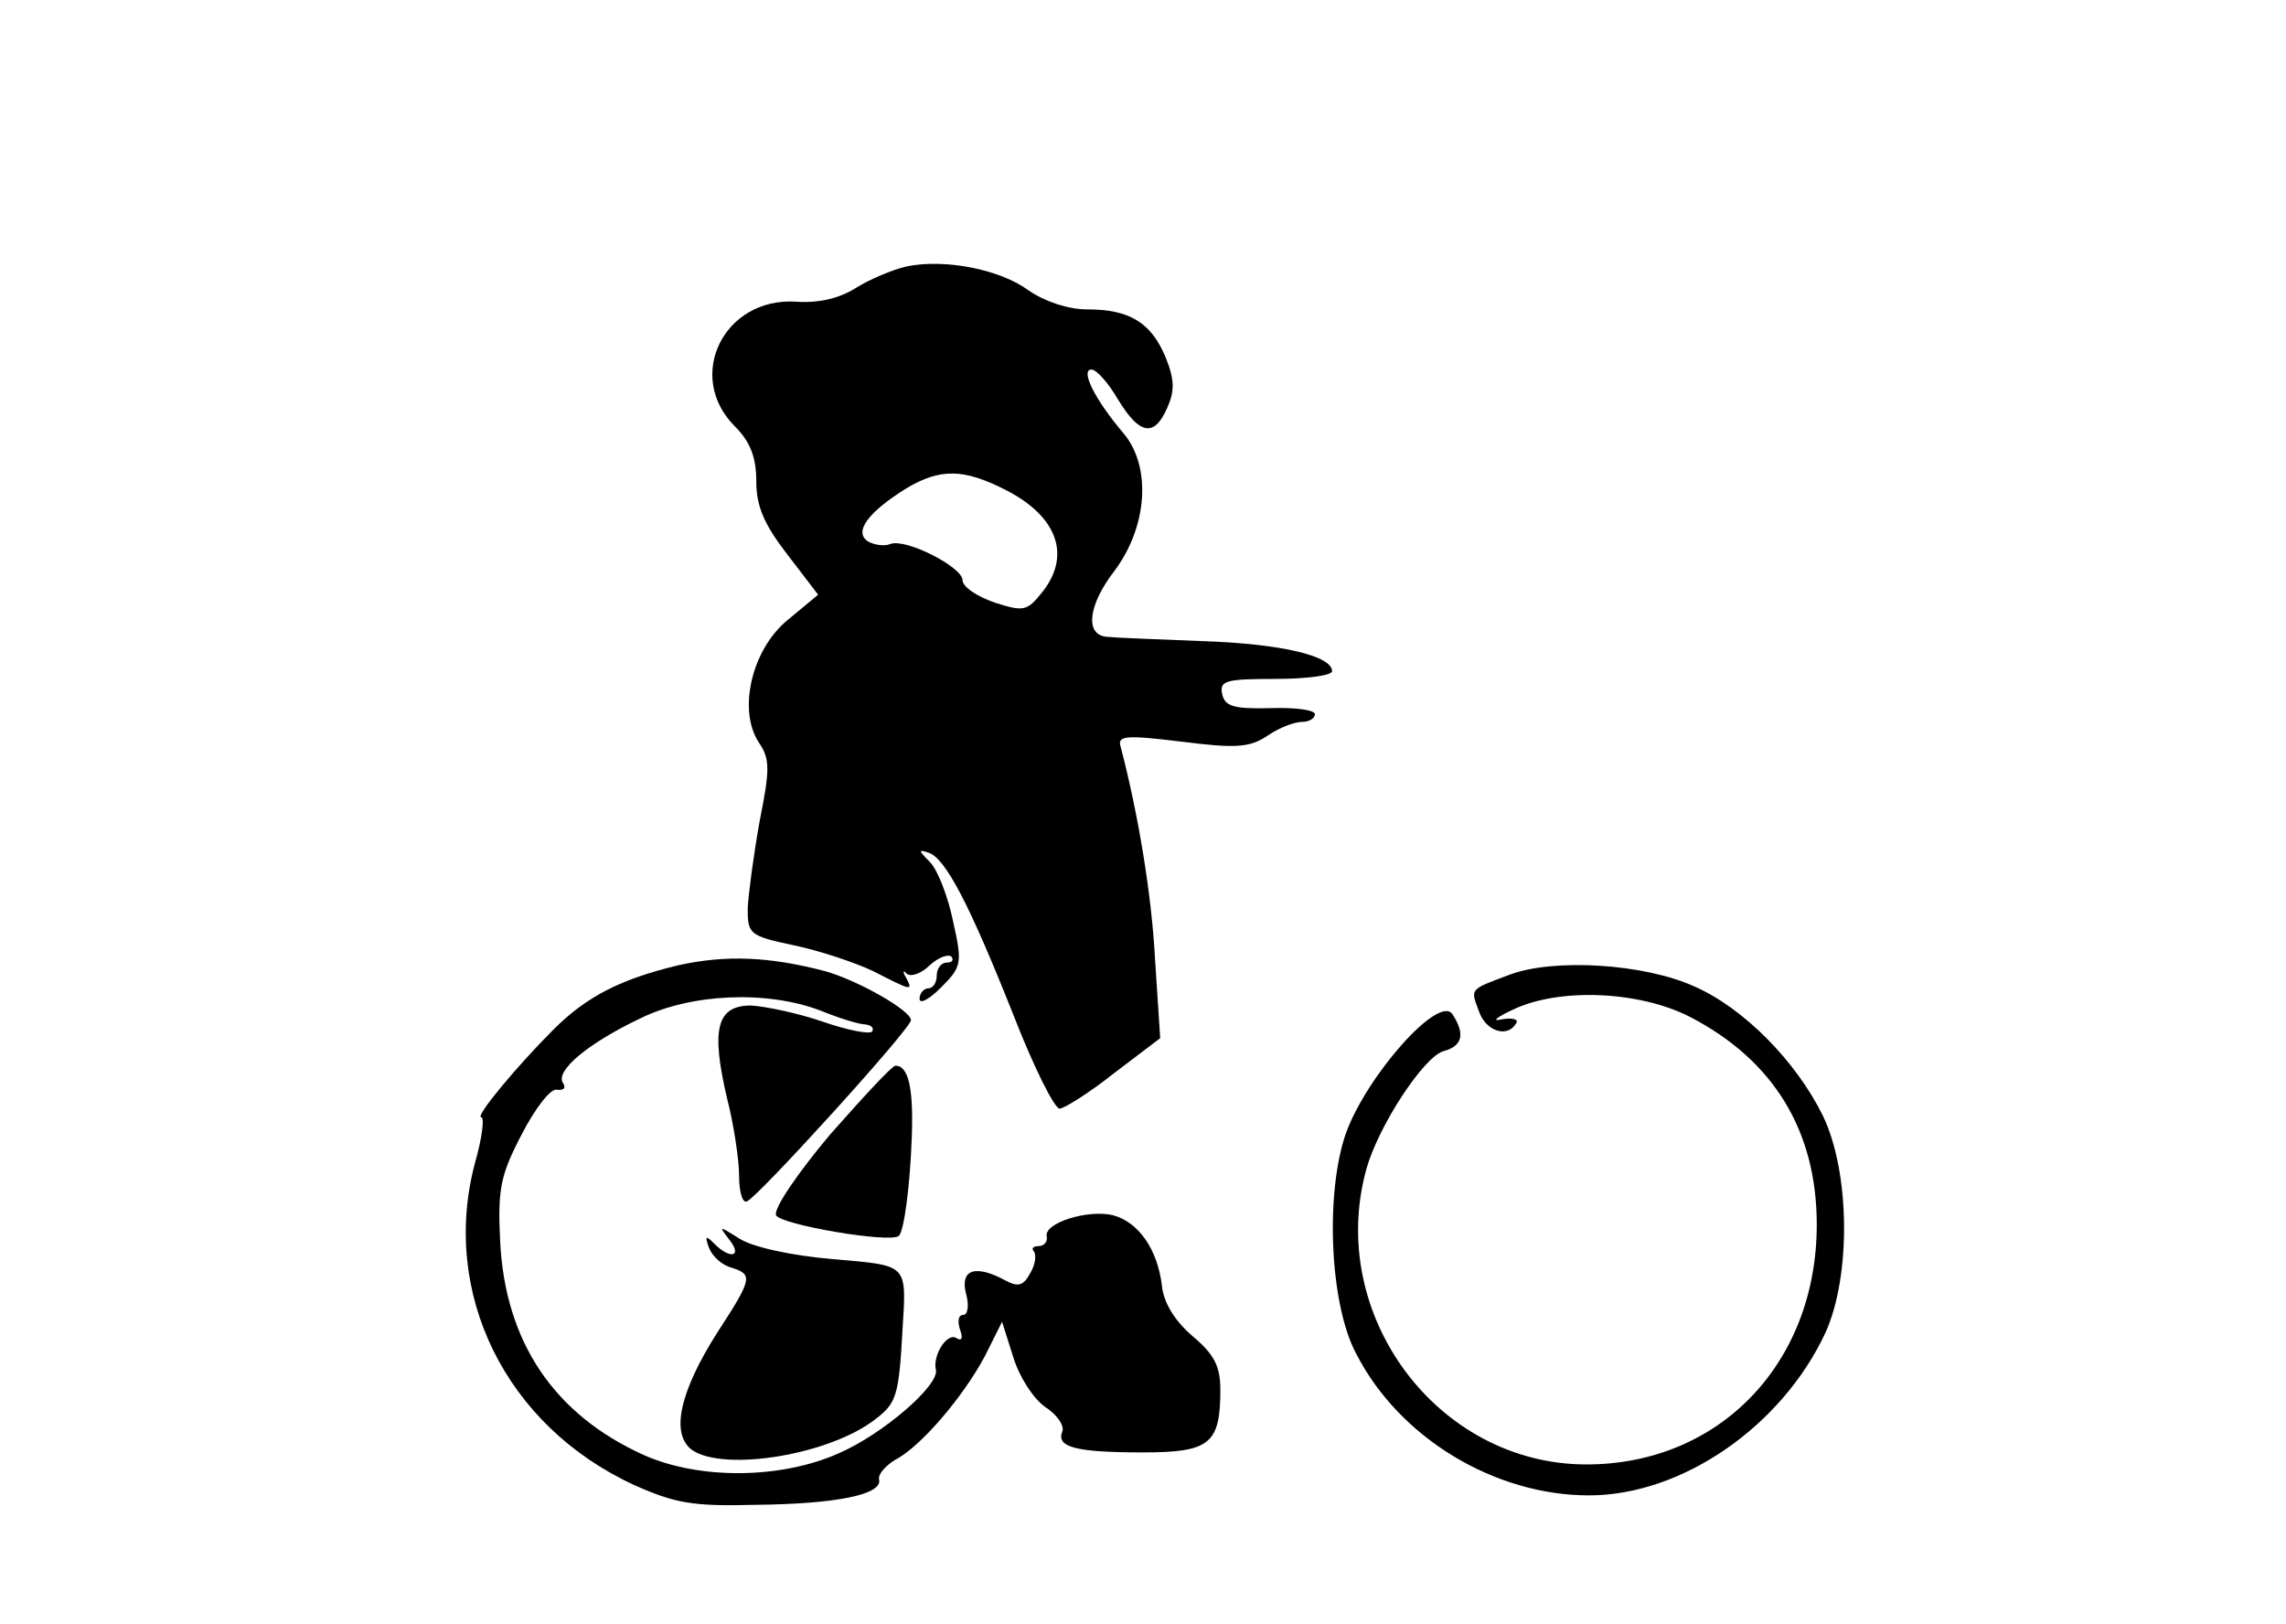 <?xml version="1.0" standalone="no"?>
<!DOCTYPE svg PUBLIC "-//W3C//DTD SVG 20010904//EN"
 "http://www.w3.org/TR/2001/REC-SVG-20010904/DTD/svg10.dtd">
<svg version="1.0" xmlns="http://www.w3.org/2000/svg"
 width="266pt" height="189pt" viewBox="0 0 266 189"
 preserveAspectRatio="xMidYMid meet">
<g transform="translate(0,189) scale(0.1,-0.1)"
fill="#000000" stroke="none">
<path d="M1055 1580 c-17 -4 -43 -15 -59 -25 -19 -12 -43 -18 -70 -16 -84 5
-129 -87 -71 -145 18 -18 25 -36 25 -64 0 -29 9 -50 36 -85 l36 -47 -35 -29
c-42 -34 -59 -105 -34 -143 13 -19 13 -31 1 -91 -7 -39 -13 -84 -14 -102 0
-30 2 -32 54 -43 29 -6 71 -20 92 -30 45 -23 47 -24 38 -7 -4 6 -3 9 1 4 5 -4
17 0 27 10 10 9 21 13 25 10 3 -4 1 -7 -5 -7 -7 0 -12 -7 -12 -15 0 -8 -4 -15
-10 -15 -5 0 -10 -6 -10 -12 0 -7 11 -1 25 13 24 24 25 28 14 77 -6 29 -18 60
-27 69 -13 13 -14 15 -2 11 20 -6 48 -60 100 -191 23 -59 47 -107 53 -107 5 0
34 18 63 41 l54 41 -6 92 c-4 76 -20 171 -40 247 -4 13 5 14 71 6 63 -8 79 -7
100 7 13 9 31 16 40 16 8 0 15 4 15 9 0 5 -24 8 -52 7 -43 -1 -53 2 -56 17 -3
15 5 17 62 17 36 0 66 4 66 9 0 18 -60 32 -151 35 -52 2 -102 4 -111 5 -26 2
-22 37 9 77 38 51 43 120 11 159 -35 41 -51 75 -38 75 6 0 20 -16 31 -35 25
-41 42 -44 57 -10 9 20 9 33 -2 60 -17 40 -42 55 -91 55 -22 0 -49 9 -68 22
-34 25 -98 37 -142 28z m115 -260 c61 -31 77 -77 42 -120 -17 -21 -21 -22 -55
-11 -20 7 -37 18 -37 26 0 15 -66 49 -84 42 -7 -3 -19 -1 -26 3 -17 11 0 34
45 62 39 23 66 23 115 -2z"/>
<path d="M790 767 c-67 -16 -107 -36 -146 -75 -43 -43 -92 -102 -84 -102 4 0
1 -24 -7 -52 -41 -152 35 -307 185 -376 47 -21 68 -25 141 -23 95 1 147 12
144 29 -2 6 7 16 18 23 30 15 80 74 105 121 l20 40 13 -41 c7 -23 23 -48 37
-58 14 -9 23 -22 20 -29 -7 -18 16 -24 94 -24 78 0 90 10 90 73 0 27 -7 41
-32 62 -21 18 -34 39 -36 59 -5 42 -27 74 -57 82 -29 7 -81 -9 -77 -25 1 -6
-3 -11 -10 -11 -6 0 -8 -3 -5 -6 3 -4 2 -15 -4 -25 -8 -15 -14 -17 -29 -9 -35
19 -53 13 -46 -15 4 -14 2 -25 -3 -25 -6 0 -7 -7 -4 -17 4 -10 2 -14 -4 -10
-11 7 -28 -20 -24 -37 4 -18 -62 -75 -113 -97 -67 -30 -162 -31 -227 -2 -104
47 -161 131 -167 248 -3 61 0 77 25 125 16 31 34 54 41 52 8 -1 11 2 7 8 -9
14 29 46 90 75 59 29 147 33 210 9 22 -9 45 -16 52 -16 7 -1 10 -4 8 -8 -2 -4
-28 1 -57 11 -29 10 -67 18 -84 19 -40 0 -47 -27 -28 -108 8 -31 14 -72 14
-90 0 -19 4 -32 9 -30 12 4 191 201 191 211 0 11 -61 46 -100 57 -65 17 -115
19 -170 7z"/>
<path d="M1757 756 c-48 -18 -46 -16 -36 -43 8 -23 33 -31 43 -14 4 5 -4 7
-16 5 -13 -3 -7 2 12 11 54 26 147 22 206 -8 97 -50 148 -132 148 -242 0 -161
-113 -279 -268 -279 -174 0 -303 175 -256 344 14 50 67 131 90 137 22 6 25 20
10 43 -16 23 -100 -72 -124 -139 -24 -69 -19 -198 12 -256 50 -98 161 -165
271 -165 108 0 224 80 275 189 30 66 29 187 -3 253 -31 63 -92 125 -149 150
-59 27 -164 33 -215 14z"/>
<path d="M966 570 c-37 -44 -66 -86 -63 -94 5 -11 133 -33 143 -24 6 6 13 58
15 116 2 56 -4 82 -19 82 -4 0 -38 -37 -76 -80z"/>
<path d="M849 447 c15 -19 1 -23 -18 -4 -10 10 -11 9 -6 -5 4 -10 15 -20 26
-23 25 -8 25 -12 -16 -75 -44 -69 -55 -118 -30 -137 37 -26 161 -6 214 36 24
18 27 28 31 101 5 81 8 77 -82 85 -47 4 -93 14 -108 24 -24 15 -24 15 -11 -2z"/>
</g>
</svg>
